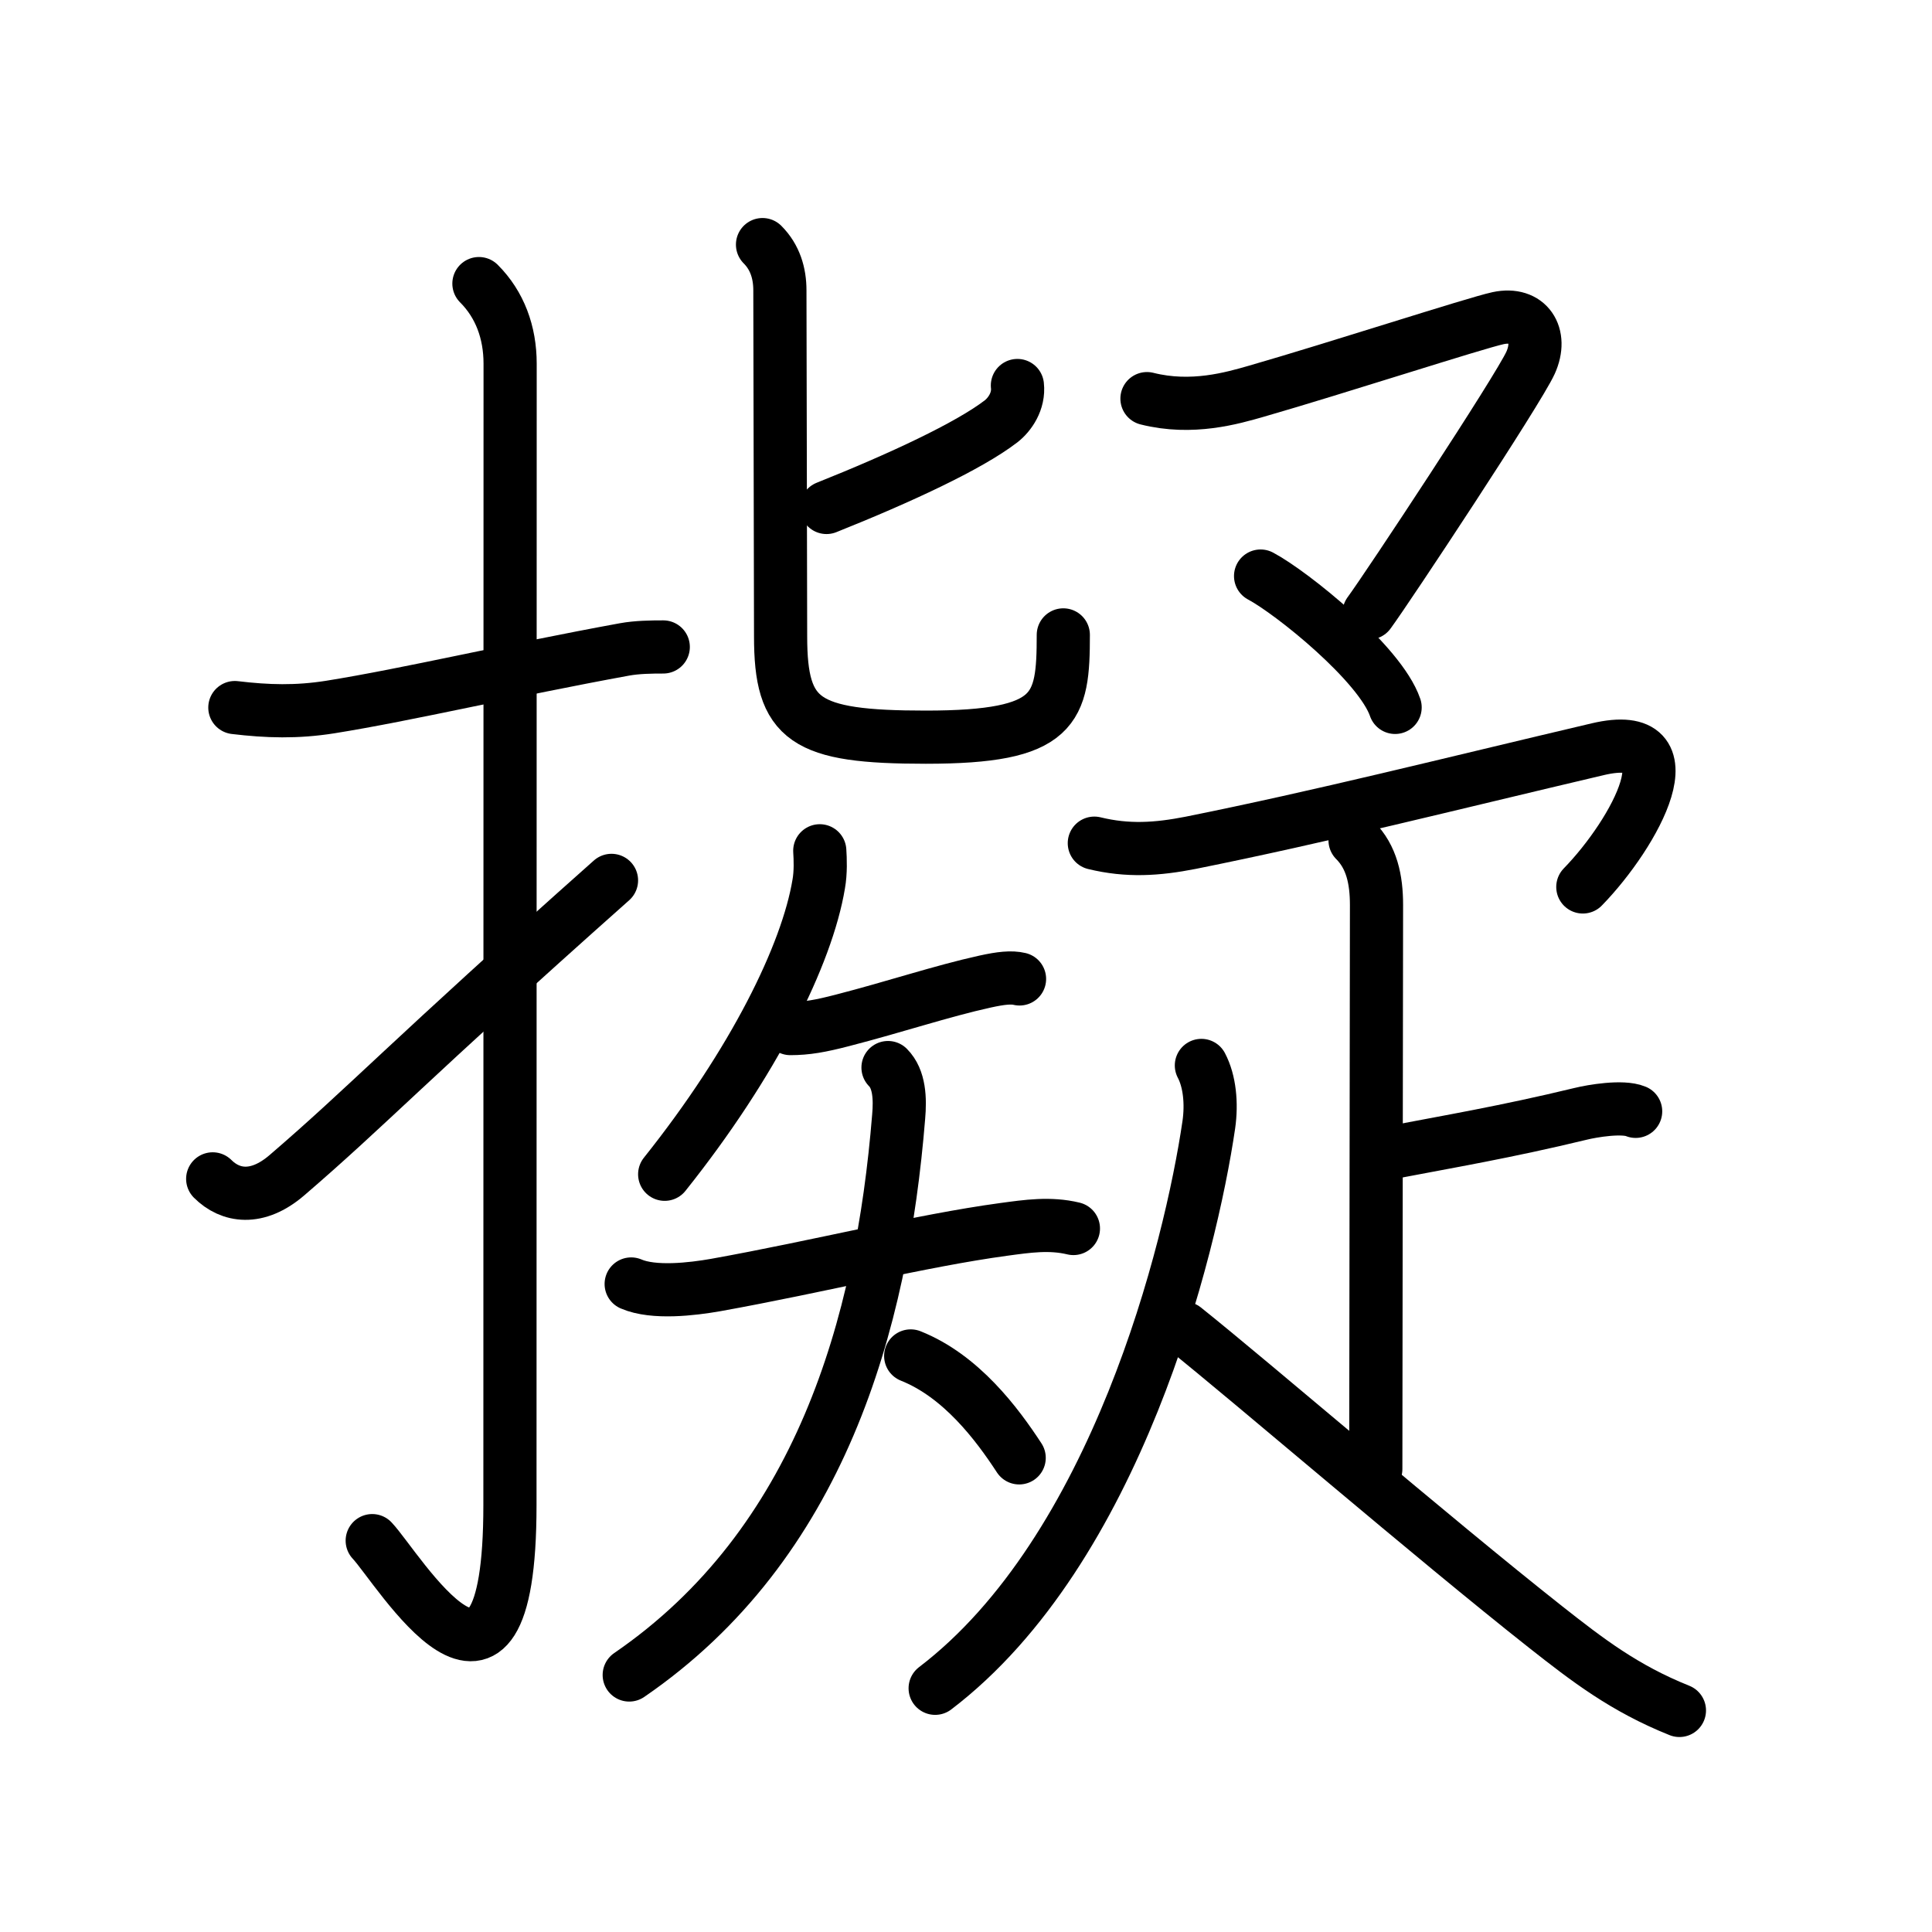 <svg xmlns="http://www.w3.org/2000/svg" width="109" height="109" viewBox="0 0 109 109"><g xmlns:kvg="http://kanjivg.tagaini.net" id="kvg:StrokePaths_064ec" style="fill:none;stroke:#000000;stroke-width:3;stroke-linecap:round;stroke-linejoin:round;"><g id="kvg:064ec" kvg:element="&#25836;"><g id="kvg:064ec-g1" kvg:element="&#25164;" kvg:variant="true" kvg:original="&#25163;" kvg:position="left" kvg:radical="general"><path id="kvg:064ec-s1" kvg:type="&#12752;" d="M13.25,39.92c1.84,0.22,3.48,0.27,5.38-0.03c4.43-0.71,10.09-2.06,16.6-3.25c0.71-0.13,1.52-0.14,2.19-0.14"/><path id="kvg:064ec-s2" kvg:type="&#12762;" d="M27.02,16c1.18,1.18,1.76,2.75,1.76,4.52c0,15.23-0.01,52.96-0.01,64.4c0,14.25-6.32,3.53-7.77,2"/><path id="kvg:064ec-s3" kvg:type="&#12736;" d="M12,66.51c0.99,0.99,2.5,1.24,4.18-0.2c4.62-3.97,6.7-6.31,18.32-16.64"/></g><g id="kvg:064ec-g2" kvg:element="&#30097;" kvg:position="right" kvg:phon="&#30097;"><g id="kvg:064ec-g3" kvg:position="left"><g id="kvg:064ec-g4" kvg:element="&#21269;"><path id="kvg:064ec-s4" kvg:type="&#12754;" d="M57.4,21.75c0.1,0.88-0.43,1.64-0.92,2.02c-1.82,1.4-5.72,3.21-9.85,4.86"/><path id="kvg:064ec-s5" kvg:type="&#12767;" d="M43.02,13.8c0.71,0.71,0.98,1.62,0.98,2.58c0,0.6,0.04,17.67,0.04,19.52c0,4.76,1.34,5.69,8.19,5.69c7.4,0,7.76-1.58,7.76-5.77"/></g><g id="kvg:064ec-g5" kvg:element="&#30690;" kvg:variant="true"><path id="kvg:064ec-s6" kvg:type="&#12754;" d="M46.25,48c0.03,0.47,0.06,1.21-0.06,1.88c-0.66,3.97-3.67,10.08-8.69,16.37"/><g id="kvg:064ec-g6" kvg:element="&#22825;" kvg:variant="true"><path id="kvg:064ec-s7" kvg:type="&#12752;" d="M44.59,58.03c0.91,0,1.7-0.14,2.93-0.46c2.99-0.77,5.6-1.65,8.05-2.19c0.91-0.2,1.49-0.26,1.95-0.15"/><g id="kvg:064ec-g7" kvg:element="&#22823;" kvg:variant="true"><path id="kvg:064ec-s8" kvg:type="&#12752;" d="M35.61,72.44c1.27,0.55,3.45,0.29,4.76,0.06c5.9-1.06,11.55-2.5,16.26-3.14c1.33-0.18,2.6-0.37,3.93-0.05"/><path id="kvg:064ec-s9" kvg:type="&#12754;" d="M50.1,60.23c0.65,0.65,0.69,1.76,0.6,2.78c-0.95,11.74-4.45,24.12-15.2,31.49"/><path id="kvg:064ec-s10" kvg:type="&#12756;/&#12751;" d="M51.38,76.5c2.84,1.13,4.86,3.82,6.12,5.75"/></g></g></g></g><g id="kvg:064ec-g8" kvg:position="right"><g id="kvg:064ec-g9" kvg:element="&#12510;"><path id="kvg:064ec-s11" kvg:type="&#12743;" d="M64.71,22.49c2.54,0.64,4.82-0.03,6.18-0.42c4.55-1.31,12.33-3.84,13.63-4.12c1.68-0.36,2.54,0.95,1.83,2.52c-0.71,1.56-8.05,12.67-9.11,14.11"/><path id="kvg:064ec-s12" kvg:type="&#12756;" d="M71.12,32.5c1.77,0.94,6.75,4.95,7.59,7.41"/></g><g id="kvg:064ec-g10" kvg:element="&#30091;"><path id="kvg:064ec-s13" kvg:type="&#12758;a" d="M61.74,47.57c1.89,0.46,3.54,0.35,5.43-0.02c7.37-1.48,14.55-3.3,22.97-5.28c5.4-1.27,2.12,4.73-0.84,7.77"/><g id="kvg:064ec-g11" kvg:element="&#21340;" kvg:original="&#12488;"><path id="kvg:064ec-s14" kvg:type="&#12753;a" d="M76.45,47.41c0.94,0.94,1.21,2.21,1.21,3.65c0,3.57-0.04,26.13-0.04,31.82"/><path id="kvg:064ec-s15" kvg:type="&#12752;b" d="M78.62,65c2.97-0.57,6.35-1.14,10.56-2.16c0.65-0.16,2.36-0.45,3.1-0.14"/></g><g id="kvg:064ec-g12" kvg:element="&#20154;"><path id="kvg:064ec-s16" kvg:type="&#12754;" d="M67.78,60.11c0.47,0.89,0.59,2.15,0.42,3.34c-1.03,7.04-5.23,24.02-15.44,31.8"/><path id="kvg:064ec-s17" kvg:type="&#12751;" d="M66.82,74.94c3.76,3,13.99,11.81,20.39,16.86c2.35,1.85,4.42,3.45,7.54,4.7"/></g></g></g></g></g></g></svg>